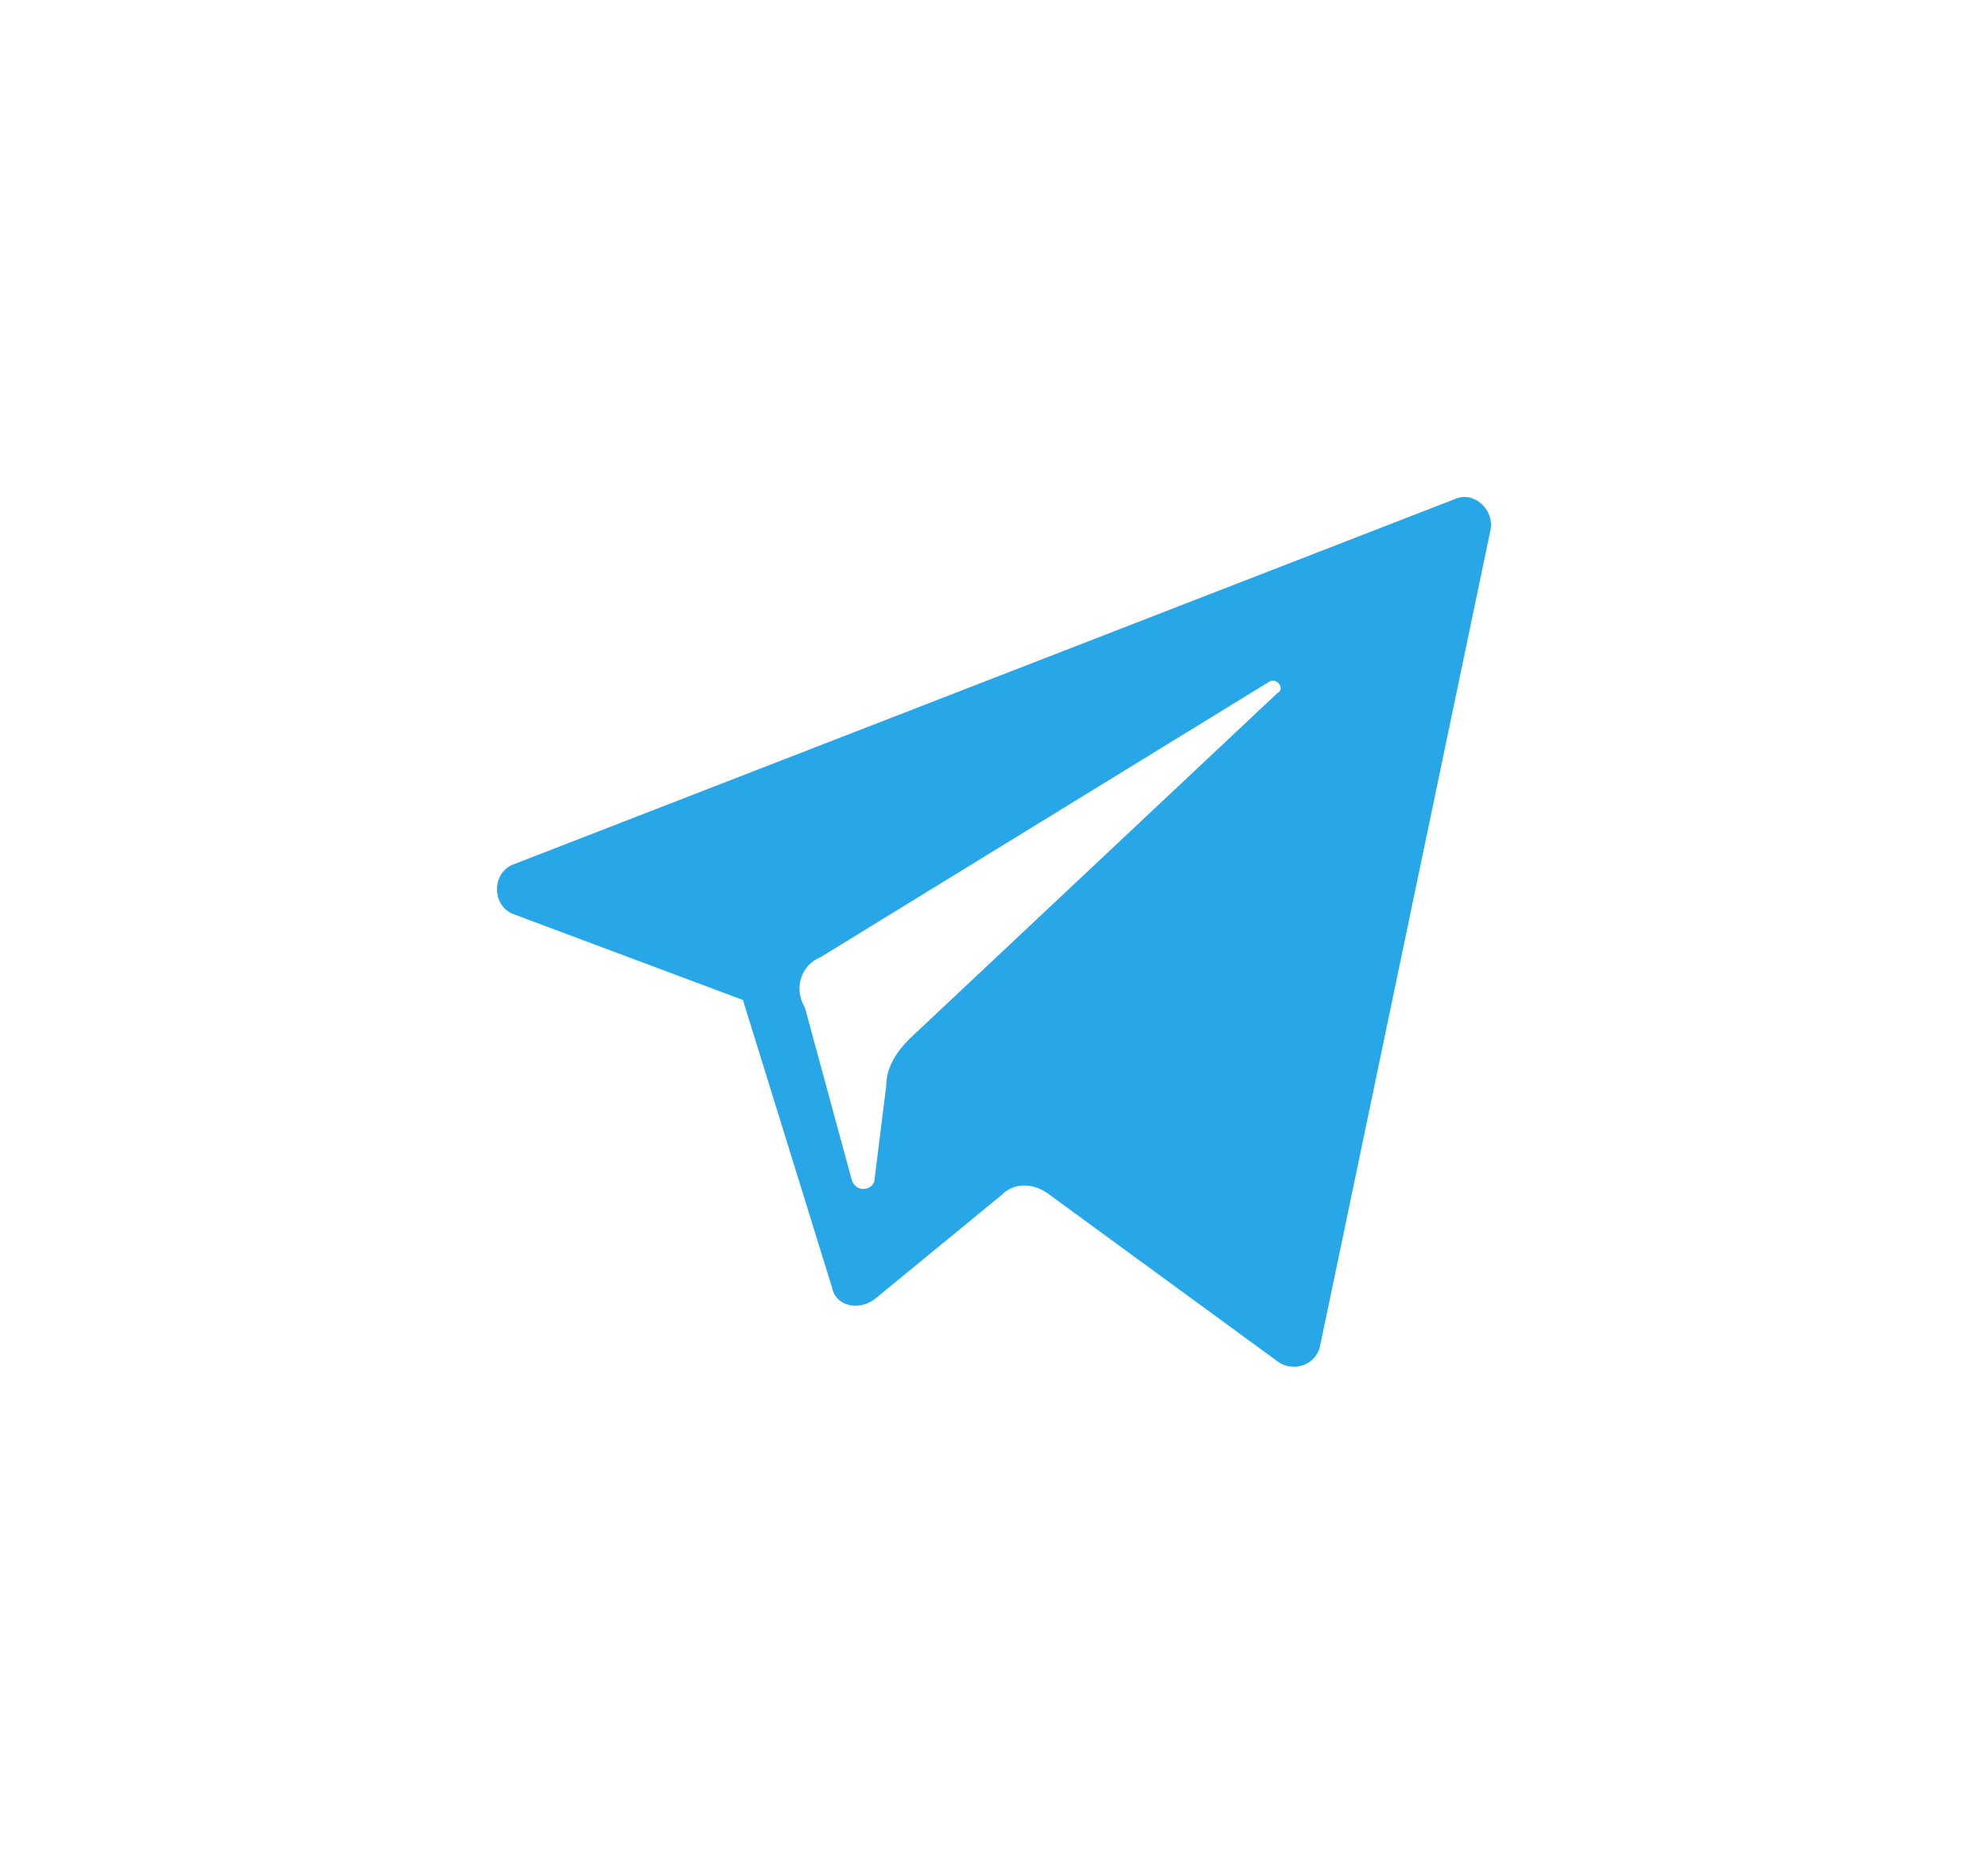 <svg width="32" height="30" viewBox="0 0 32 30" fill="none" xmlns="http://www.w3.org/2000/svg">
<g filter="url(#filter0_d_40_387)">
<path d="M8.281 10.72L11.959 12.096L13.393 16.724C13.455 17.036 13.829 17.099 14.079 16.911L16.136 15.223C16.323 15.035 16.635 15.035 16.884 15.223L20.563 17.912C20.812 18.099 21.186 17.974 21.249 17.662L23.992 4.529C24.054 4.216 23.743 3.903 23.431 4.028L8.281 9.907C7.906 10.032 7.906 10.595 8.281 10.72ZM13.206 11.408L20.438 6.968C20.563 6.905 20.688 7.093 20.563 7.155L14.64 12.721C14.453 12.909 14.266 13.159 14.266 13.472L14.079 14.973C14.079 15.16 13.767 15.223 13.705 14.973L12.957 12.221C12.77 11.908 12.894 11.533 13.206 11.408Z" fill="#27A7E7"/>
</g>
<defs>
<filter id="filter0_d_40_387" x="0" y="0" width="32" height="30" filterUnits="userSpaceOnUse" color-interpolation-filters="sRGB">
<feFlood flood-opacity="0" result="BackgroundImageFix"/>
<feColorMatrix in="SourceAlpha" type="matrix" values="0 0 0 0 0 0 0 0 0 0 0 0 0 0 0 0 0 0 127 0" result="hardAlpha"/>
<feOffset dy="4"/>
<feGaussianBlur stdDeviation="4"/>
<feComposite in2="hardAlpha" operator="out"/>
<feColorMatrix type="matrix" values="0 0 0 0 0.153 0 0 0 0 0.651 0 0 0 0 0.898 0 0 0 0.3 0"/>
<feBlend mode="normal" in2="BackgroundImageFix" result="effect1_dropShadow_40_387"/>
<feBlend mode="normal" in="SourceGraphic" in2="effect1_dropShadow_40_387" result="shape"/>
</filter>
</defs>
</svg>
